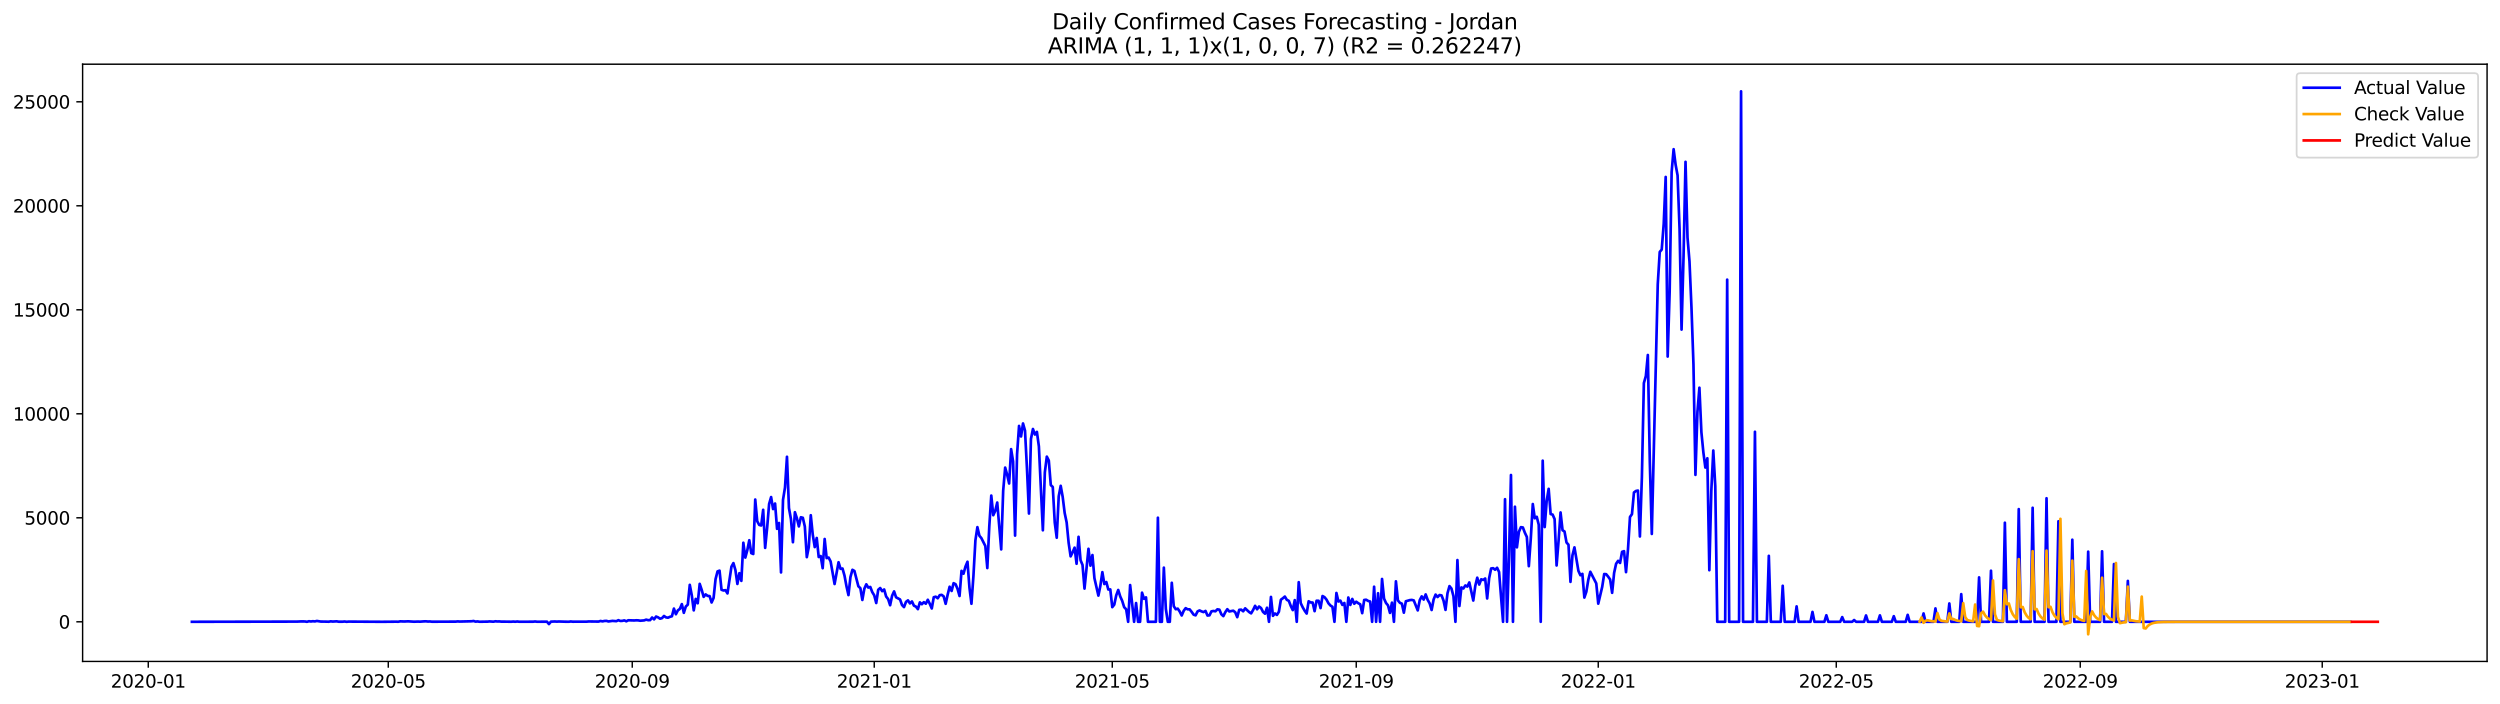 <?xml version="1.0" encoding="utf-8" standalone="no"?>
<!DOCTYPE svg PUBLIC "-//W3C//DTD SVG 1.1//EN"
  "http://www.w3.org/Graphics/SVG/1.1/DTD/svg11.dtd">
<svg xmlns:xlink="http://www.w3.org/1999/xlink" width="1392.412pt" height="392.274pt" viewBox="0 0 1392.412 392.274" xmlns="http://www.w3.org/2000/svg" version="1.1">
 <defs>
  <style type="text/css">*{stroke-linejoin: round; stroke-linecap: butt}</style>
 </defs>
 <g id="figure_1">
  <g id="patch_1">
   <path d="M 0 392.274 
L 1392.412 392.274 
L 1392.412 0 
L 0 0 
z
" style="fill: #ffffff"/>
  </g>
  <g id="axes_1">
   <g id="patch_2">
    <path d="M 46.013 368.396 
L 1385.213 368.396 
L 1385.213 35.755 
L 46.013 35.755 
z
" style="fill: #ffffff"/>
   </g>
   <g id="matplotlib.axis_1">
    <g id="xtick_1">
     <g id="line2d_1">
      <defs>
       <path id="m5d516973cb" d="M 0 0 
L 0 3.5 
" style="stroke: #000000; stroke-width: 0.8"/>
      </defs>
      <g>
       <use xlink:href="#m5d516973cb" x="82.58" y="368.396" style="stroke: #000000; stroke-width: 0.8"/>
      </g>
     </g>
     <g id="text_1">
      <!-- 2020-01 -->
      <g transform="translate(61.689 382.994)scale(0.1 -0.1)">
       <defs>
        <path id="DejaVuSans-32" d="M 1228 531 
L 3431 531 
L 3431 0 
L 469 0 
L 469 531 
Q 828 903 1448 1529 
Q 2069 2156 2228 2338 
Q 2531 2678 2651 2914 
Q 2772 3150 2772 3378 
Q 2772 3750 2511 3984 
Q 2250 4219 1831 4219 
Q 1534 4219 1204 4116 
Q 875 4013 500 3803 
L 500 4441 
Q 881 4594 1212 4672 
Q 1544 4750 1819 4750 
Q 2544 4750 2975 4387 
Q 3406 4025 3406 3419 
Q 3406 3131 3298 2873 
Q 3191 2616 2906 2266 
Q 2828 2175 2409 1742 
Q 1991 1309 1228 531 
z
" transform="scale(0.016)"/>
        <path id="DejaVuSans-30" d="M 2034 4250 
Q 1547 4250 1301 3770 
Q 1056 3291 1056 2328 
Q 1056 1369 1301 889 
Q 1547 409 2034 409 
Q 2525 409 2770 889 
Q 3016 1369 3016 2328 
Q 3016 3291 2770 3770 
Q 2525 4250 2034 4250 
z
M 2034 4750 
Q 2819 4750 3233 4129 
Q 3647 3509 3647 2328 
Q 3647 1150 3233 529 
Q 2819 -91 2034 -91 
Q 1250 -91 836 529 
Q 422 1150 422 2328 
Q 422 3509 836 4129 
Q 1250 4750 2034 4750 
z
" transform="scale(0.016)"/>
        <path id="DejaVuSans-2d" d="M 313 2009 
L 1997 2009 
L 1997 1497 
L 313 1497 
L 313 2009 
z
" transform="scale(0.016)"/>
        <path id="DejaVuSans-31" d="M 794 531 
L 1825 531 
L 1825 4091 
L 703 3866 
L 703 4441 
L 1819 4666 
L 2450 4666 
L 2450 531 
L 3481 531 
L 3481 0 
L 794 0 
L 794 531 
z
" transform="scale(0.016)"/>
       </defs>
       <use xlink:href="#DejaVuSans-32"/>
       <use xlink:href="#DejaVuSans-30" x="63.623"/>
       <use xlink:href="#DejaVuSans-32" x="127.246"/>
       <use xlink:href="#DejaVuSans-30" x="190.869"/>
       <use xlink:href="#DejaVuSans-2d" x="254.492"/>
       <use xlink:href="#DejaVuSans-30" x="290.576"/>
       <use xlink:href="#DejaVuSans-31" x="354.199"/>
      </g>
     </g>
    </g>
    <g id="xtick_2">
     <g id="line2d_2">
      <g>
       <use xlink:href="#m5d516973cb" x="216.257" y="368.396" style="stroke: #000000; stroke-width: 0.8"/>
      </g>
     </g>
     <g id="text_2">
      <!-- 2020-05 -->
      <g transform="translate(195.366 382.994)scale(0.1 -0.1)">
       <defs>
        <path id="DejaVuSans-35" d="M 691 4666 
L 3169 4666 
L 3169 4134 
L 1269 4134 
L 1269 2991 
Q 1406 3038 1543 3061 
Q 1681 3084 1819 3084 
Q 2600 3084 3056 2656 
Q 3513 2228 3513 1497 
Q 3513 744 3044 326 
Q 2575 -91 1722 -91 
Q 1428 -91 1123 -41 
Q 819 9 494 109 
L 494 744 
Q 775 591 1075 516 
Q 1375 441 1709 441 
Q 2250 441 2565 725 
Q 2881 1009 2881 1497 
Q 2881 1984 2565 2268 
Q 2250 2553 1709 2553 
Q 1456 2553 1204 2497 
Q 953 2441 691 2322 
L 691 4666 
z
" transform="scale(0.016)"/>
       </defs>
       <use xlink:href="#DejaVuSans-32"/>
       <use xlink:href="#DejaVuSans-30" x="63.623"/>
       <use xlink:href="#DejaVuSans-32" x="127.246"/>
       <use xlink:href="#DejaVuSans-30" x="190.869"/>
       <use xlink:href="#DejaVuSans-2d" x="254.492"/>
       <use xlink:href="#DejaVuSans-30" x="290.576"/>
       <use xlink:href="#DejaVuSans-35" x="354.199"/>
      </g>
     </g>
    </g>
    <g id="xtick_3">
     <g id="line2d_3">
      <g>
       <use xlink:href="#m5d516973cb" x="352.144" y="368.396" style="stroke: #000000; stroke-width: 0.8"/>
      </g>
     </g>
     <g id="text_3">
      <!-- 2020-09 -->
      <g transform="translate(331.252 382.994)scale(0.1 -0.1)">
       <defs>
        <path id="DejaVuSans-39" d="M 703 97 
L 703 672 
Q 941 559 1184 500 
Q 1428 441 1663 441 
Q 2288 441 2617 861 
Q 2947 1281 2994 2138 
Q 2813 1869 2534 1725 
Q 2256 1581 1919 1581 
Q 1219 1581 811 2004 
Q 403 2428 403 3163 
Q 403 3881 828 4315 
Q 1253 4750 1959 4750 
Q 2769 4750 3195 4129 
Q 3622 3509 3622 2328 
Q 3622 1225 3098 567 
Q 2575 -91 1691 -91 
Q 1453 -91 1209 -44 
Q 966 3 703 97 
z
M 1959 2075 
Q 2384 2075 2632 2365 
Q 2881 2656 2881 3163 
Q 2881 3666 2632 3958 
Q 2384 4250 1959 4250 
Q 1534 4250 1286 3958 
Q 1038 3666 1038 3163 
Q 1038 2656 1286 2365 
Q 1534 2075 1959 2075 
z
" transform="scale(0.016)"/>
       </defs>
       <use xlink:href="#DejaVuSans-32"/>
       <use xlink:href="#DejaVuSans-30" x="63.623"/>
       <use xlink:href="#DejaVuSans-32" x="127.246"/>
       <use xlink:href="#DejaVuSans-30" x="190.869"/>
       <use xlink:href="#DejaVuSans-2d" x="254.492"/>
       <use xlink:href="#DejaVuSans-30" x="290.576"/>
       <use xlink:href="#DejaVuSans-39" x="354.199"/>
      </g>
     </g>
    </g>
    <g id="xtick_4">
     <g id="line2d_4">
      <g>
       <use xlink:href="#m5d516973cb" x="486.925" y="368.396" style="stroke: #000000; stroke-width: 0.8"/>
      </g>
     </g>
     <g id="text_4">
      <!-- 2021-01 -->
      <g transform="translate(466.034 382.994)scale(0.1 -0.1)">
       <use xlink:href="#DejaVuSans-32"/>
       <use xlink:href="#DejaVuSans-30" x="63.623"/>
       <use xlink:href="#DejaVuSans-32" x="127.246"/>
       <use xlink:href="#DejaVuSans-31" x="190.869"/>
       <use xlink:href="#DejaVuSans-2d" x="254.492"/>
       <use xlink:href="#DejaVuSans-30" x="290.576"/>
       <use xlink:href="#DejaVuSans-31" x="354.199"/>
      </g>
     </g>
    </g>
    <g id="xtick_5">
     <g id="line2d_5">
      <g>
       <use xlink:href="#m5d516973cb" x="619.498" y="368.396" style="stroke: #000000; stroke-width: 0.8"/>
      </g>
     </g>
     <g id="text_5">
      <!-- 2021-05 -->
      <g transform="translate(598.606 382.994)scale(0.1 -0.1)">
       <use xlink:href="#DejaVuSans-32"/>
       <use xlink:href="#DejaVuSans-30" x="63.623"/>
       <use xlink:href="#DejaVuSans-32" x="127.246"/>
       <use xlink:href="#DejaVuSans-31" x="190.869"/>
       <use xlink:href="#DejaVuSans-2d" x="254.492"/>
       <use xlink:href="#DejaVuSans-30" x="290.576"/>
       <use xlink:href="#DejaVuSans-35" x="354.199"/>
      </g>
     </g>
    </g>
    <g id="xtick_6">
     <g id="line2d_6">
      <g>
       <use xlink:href="#m5d516973cb" x="755.384" y="368.396" style="stroke: #000000; stroke-width: 0.8"/>
      </g>
     </g>
     <g id="text_6">
      <!-- 2021-09 -->
      <g transform="translate(734.493 382.994)scale(0.1 -0.1)">
       <use xlink:href="#DejaVuSans-32"/>
       <use xlink:href="#DejaVuSans-30" x="63.623"/>
       <use xlink:href="#DejaVuSans-32" x="127.246"/>
       <use xlink:href="#DejaVuSans-31" x="190.869"/>
       <use xlink:href="#DejaVuSans-2d" x="254.492"/>
       <use xlink:href="#DejaVuSans-30" x="290.576"/>
       <use xlink:href="#DejaVuSans-39" x="354.199"/>
      </g>
     </g>
    </g>
    <g id="xtick_7">
     <g id="line2d_7">
      <g>
       <use xlink:href="#m5d516973cb" x="890.166" y="368.396" style="stroke: #000000; stroke-width: 0.8"/>
      </g>
     </g>
     <g id="text_7">
      <!-- 2022-01 -->
      <g transform="translate(869.274 382.994)scale(0.1 -0.1)">
       <use xlink:href="#DejaVuSans-32"/>
       <use xlink:href="#DejaVuSans-30" x="63.623"/>
       <use xlink:href="#DejaVuSans-32" x="127.246"/>
       <use xlink:href="#DejaVuSans-32" x="190.869"/>
       <use xlink:href="#DejaVuSans-2d" x="254.492"/>
       <use xlink:href="#DejaVuSans-30" x="290.576"/>
       <use xlink:href="#DejaVuSans-31" x="354.199"/>
      </g>
     </g>
    </g>
    <g id="xtick_8">
     <g id="line2d_8">
      <g>
       <use xlink:href="#m5d516973cb" x="1022.738" y="368.396" style="stroke: #000000; stroke-width: 0.8"/>
      </g>
     </g>
     <g id="text_8">
      <!-- 2022-05 -->
      <g transform="translate(1001.847 382.994)scale(0.1 -0.1)">
       <use xlink:href="#DejaVuSans-32"/>
       <use xlink:href="#DejaVuSans-30" x="63.623"/>
       <use xlink:href="#DejaVuSans-32" x="127.246"/>
       <use xlink:href="#DejaVuSans-32" x="190.869"/>
       <use xlink:href="#DejaVuSans-2d" x="254.492"/>
       <use xlink:href="#DejaVuSans-30" x="290.576"/>
       <use xlink:href="#DejaVuSans-35" x="354.199"/>
      </g>
     </g>
    </g>
    <g id="xtick_9">
     <g id="line2d_9">
      <g>
       <use xlink:href="#m5d516973cb" x="1158.625" y="368.396" style="stroke: #000000; stroke-width: 0.8"/>
      </g>
     </g>
     <g id="text_9">
      <!-- 2022-09 -->
      <g transform="translate(1137.733 382.994)scale(0.1 -0.1)">
       <use xlink:href="#DejaVuSans-32"/>
       <use xlink:href="#DejaVuSans-30" x="63.623"/>
       <use xlink:href="#DejaVuSans-32" x="127.246"/>
       <use xlink:href="#DejaVuSans-32" x="190.869"/>
       <use xlink:href="#DejaVuSans-2d" x="254.492"/>
       <use xlink:href="#DejaVuSans-30" x="290.576"/>
       <use xlink:href="#DejaVuSans-39" x="354.199"/>
      </g>
     </g>
    </g>
    <g id="xtick_10">
     <g id="line2d_10">
      <g>
       <use xlink:href="#m5d516973cb" x="1293.406" y="368.396" style="stroke: #000000; stroke-width: 0.8"/>
      </g>
     </g>
     <g id="text_10">
      <!-- 2023-01 -->
      <g transform="translate(1272.515 382.994)scale(0.1 -0.1)">
       <defs>
        <path id="DejaVuSans-33" d="M 2597 2516 
Q 3050 2419 3304 2112 
Q 3559 1806 3559 1356 
Q 3559 666 3084 287 
Q 2609 -91 1734 -91 
Q 1441 -91 1130 -33 
Q 819 25 488 141 
L 488 750 
Q 750 597 1062 519 
Q 1375 441 1716 441 
Q 2309 441 2620 675 
Q 2931 909 2931 1356 
Q 2931 1769 2642 2001 
Q 2353 2234 1838 2234 
L 1294 2234 
L 1294 2753 
L 1863 2753 
Q 2328 2753 2575 2939 
Q 2822 3125 2822 3475 
Q 2822 3834 2567 4026 
Q 2313 4219 1838 4219 
Q 1578 4219 1281 4162 
Q 984 4106 628 3988 
L 628 4550 
Q 988 4650 1302 4700 
Q 1616 4750 1894 4750 
Q 2613 4750 3031 4423 
Q 3450 4097 3450 3541 
Q 3450 3153 3228 2886 
Q 3006 2619 2597 2516 
z
" transform="scale(0.016)"/>
       </defs>
       <use xlink:href="#DejaVuSans-32"/>
       <use xlink:href="#DejaVuSans-30" x="63.623"/>
       <use xlink:href="#DejaVuSans-32" x="127.246"/>
       <use xlink:href="#DejaVuSans-33" x="190.869"/>
       <use xlink:href="#DejaVuSans-2d" x="254.492"/>
       <use xlink:href="#DejaVuSans-30" x="290.576"/>
       <use xlink:href="#DejaVuSans-31" x="354.199"/>
      </g>
     </g>
    </g>
   </g>
   <g id="matplotlib.axis_2">
    <g id="ytick_1">
     <g id="line2d_11">
      <defs>
       <path id="m19a8990f0b" d="M 0 0 
L -3.5 0 
" style="stroke: #000000; stroke-width: 0.8"/>
      </defs>
      <g>
       <use xlink:href="#m19a8990f0b" x="46.013" y="346.316" style="stroke: #000000; stroke-width: 0.8"/>
      </g>
     </g>
     <g id="text_11">
      <!-- 0 -->
      <g transform="translate(32.65 350.115)scale(0.1 -0.1)">
       <use xlink:href="#DejaVuSans-30"/>
      </g>
     </g>
    </g>
    <g id="ytick_2">
     <g id="line2d_12">
      <g>
       <use xlink:href="#m19a8990f0b" x="46.013" y="288.391" style="stroke: #000000; stroke-width: 0.8"/>
      </g>
     </g>
     <g id="text_12">
      <!-- 5000 -->
      <g transform="translate(13.562 292.19)scale(0.1 -0.1)">
       <use xlink:href="#DejaVuSans-35"/>
       <use xlink:href="#DejaVuSans-30" x="63.623"/>
       <use xlink:href="#DejaVuSans-30" x="127.246"/>
       <use xlink:href="#DejaVuSans-30" x="190.869"/>
      </g>
     </g>
    </g>
    <g id="ytick_3">
     <g id="line2d_13">
      <g>
       <use xlink:href="#m19a8990f0b" x="46.013" y="230.466" style="stroke: #000000; stroke-width: 0.8"/>
      </g>
     </g>
     <g id="text_13">
      <!-- 10000 -->
      <g transform="translate(7.2 234.265)scale(0.1 -0.1)">
       <use xlink:href="#DejaVuSans-31"/>
       <use xlink:href="#DejaVuSans-30" x="63.623"/>
       <use xlink:href="#DejaVuSans-30" x="127.246"/>
       <use xlink:href="#DejaVuSans-30" x="190.869"/>
       <use xlink:href="#DejaVuSans-30" x="254.492"/>
      </g>
     </g>
    </g>
    <g id="ytick_4">
     <g id="line2d_14">
      <g>
       <use xlink:href="#m19a8990f0b" x="46.013" y="172.541" style="stroke: #000000; stroke-width: 0.8"/>
      </g>
     </g>
     <g id="text_14">
      <!-- 15000 -->
      <g transform="translate(7.2 176.34)scale(0.1 -0.1)">
       <use xlink:href="#DejaVuSans-31"/>
       <use xlink:href="#DejaVuSans-35" x="63.623"/>
       <use xlink:href="#DejaVuSans-30" x="127.246"/>
       <use xlink:href="#DejaVuSans-30" x="190.869"/>
       <use xlink:href="#DejaVuSans-30" x="254.492"/>
      </g>
     </g>
    </g>
    <g id="ytick_5">
     <g id="line2d_15">
      <g>
       <use xlink:href="#m19a8990f0b" x="46.013" y="114.616" style="stroke: #000000; stroke-width: 0.8"/>
      </g>
     </g>
     <g id="text_15">
      <!-- 20000 -->
      <g transform="translate(7.2 118.415)scale(0.1 -0.1)">
       <use xlink:href="#DejaVuSans-32"/>
       <use xlink:href="#DejaVuSans-30" x="63.623"/>
       <use xlink:href="#DejaVuSans-30" x="127.246"/>
       <use xlink:href="#DejaVuSans-30" x="190.869"/>
       <use xlink:href="#DejaVuSans-30" x="254.492"/>
      </g>
     </g>
    </g>
    <g id="ytick_6">
     <g id="line2d_16">
      <g>
       <use xlink:href="#m19a8990f0b" x="46.013" y="56.691" style="stroke: #000000; stroke-width: 0.8"/>
      </g>
     </g>
     <g id="text_16">
      <!-- 25000 -->
      <g transform="translate(7.2 60.49)scale(0.1 -0.1)">
       <use xlink:href="#DejaVuSans-32"/>
       <use xlink:href="#DejaVuSans-35" x="63.623"/>
       <use xlink:href="#DejaVuSans-30" x="127.246"/>
       <use xlink:href="#DejaVuSans-30" x="190.869"/>
       <use xlink:href="#DejaVuSans-30" x="254.492"/>
      </g>
     </g>
    </g>
   </g>
   <g id="line2d_17">
    <path d="M 106.885 346.316 
L 165.438 346.211 
L 167.647 346.107 
L 169.857 346.13 
L 170.962 346.316 
L 172.067 346.003 
L 173.171 346.142 
L 174.276 346.003 
L 175.381 346.107 
L 176.486 345.852 
L 178.695 346.188 
L 180.905 346.211 
L 183.114 346.269 
L 184.219 346.072 
L 185.324 346.188 
L 187.533 346.061 
L 188.638 346.269 
L 190.848 346.258 
L 191.952 346.153 
L 193.057 346.316 
L 194.162 346.211 
L 212.943 346.316 
L 220.676 346.246 
L 221.781 346.292 
L 222.886 346.072 
L 225.095 346.153 
L 227.305 346.061 
L 230.619 346.269 
L 232.829 346.188 
L 233.934 346.246 
L 236.143 346.084 
L 237.248 346.049 
L 238.353 346.177 
L 239.457 346.13 
L 240.562 346.269 
L 253.819 346.223 
L 254.924 346.096 
L 256.029 346.188 
L 262.658 346.026 
L 263.762 345.875 
L 264.867 346.223 
L 265.972 346.107 
L 267.077 346.292 
L 270.391 346.235 
L 271.496 346.235 
L 272.6 346.107 
L 274.81 346.258 
L 275.915 346.038 
L 277.02 346.142 
L 278.124 346.107 
L 279.229 346.235 
L 281.439 346.235 
L 284.753 346.281 
L 285.858 346.188 
L 286.962 346.281 
L 288.067 346.153 
L 289.172 346.281 
L 296.905 346.269 
L 298.01 346.142 
L 299.115 346.281 
L 304.639 346.258 
L 305.744 347.59 
L 306.848 346.235 
L 309.058 346.142 
L 310.163 346.223 
L 311.267 346.153 
L 314.582 346.258 
L 316.791 346.292 
L 317.896 346.142 
L 319.001 346.258 
L 326.734 346.246 
L 327.839 346.13 
L 333.363 346.2 
L 334.467 345.864 
L 335.572 346.084 
L 336.677 345.852 
L 337.782 345.806 
L 338.887 346.13 
L 341.096 345.806 
L 343.306 345.968 
L 344.41 345.424 
L 345.515 345.852 
L 346.62 345.794 
L 347.725 345.528 
L 348.829 346.038 
L 349.934 345.47 
L 353.249 345.574 
L 354.353 345.482 
L 355.458 345.528 
L 356.563 345.713 
L 358.772 345.539 
L 359.877 345.122 
L 360.982 345.412 
L 362.087 345.389 
L 363.191 343.929 
L 364.296 344.96 
L 365.401 343.396 
L 366.506 343.836 
L 367.611 344.589 
L 368.715 344.288 
L 369.82 343.083 
L 370.925 343.848 
L 372.03 344.045 
L 373.134 343.547 
L 374.239 343.234 
L 375.344 338.971 
L 376.449 342.11 
L 377.553 339.955 
L 378.658 339.133 
L 379.763 336.468 
L 380.868 341.323 
L 381.973 337.812 
L 383.077 336.781 
L 384.182 325.741 
L 385.287 331.533 
L 386.392 339.955 
L 387.496 333.584 
L 388.601 335.993 
L 389.706 325.185 
L 390.811 328.51 
L 391.915 332.425 
L 393.02 331.058 
L 394.125 331.881 
L 395.23 332.008 
L 396.334 335.565 
L 397.439 333.028 
L 398.544 322.52 
L 399.649 318.245 
L 400.754 317.828 
L 401.858 328.486 
L 402.963 328.88 
L 404.068 328.706 
L 405.173 330.514 
L 407.382 315.639 
L 408.487 313.634 
L 409.592 317.481 
L 410.696 325.231 
L 411.801 319.242 
L 412.906 323.516 
L 414.011 302.293 
L 415.116 310.553 
L 416.22 306.429 
L 417.325 300.891 
L 418.43 308.074 
L 419.535 308.56 
L 420.639 278.231 
L 421.744 290.325 
L 422.849 292.353 
L 423.954 292.677 
L 425.058 283.942 
L 426.163 305.143 
L 427.268 293.963 
L 428.373 280.687 
L 429.478 276.852 
L 430.582 283.537 
L 431.687 280.455 
L 432.792 294.542 
L 433.897 291.287 
L 435.001 318.824 
L 436.106 278.416 
L 437.211 271.546 
L 438.316 254.412 
L 439.42 282.957 
L 440.525 289.086 
L 441.63 301.992 
L 442.735 285.286 
L 443.84 288.611 
L 444.944 293.187 
L 446.049 288.101 
L 447.154 288.391 
L 448.259 293.256 
L 449.363 310.31 
L 450.468 304.633 
L 451.573 286.966 
L 452.678 297.809 
L 453.782 304.714 
L 454.887 299.64 
L 455.992 310.217 
L 457.097 309.707 
L 458.202 316.473 
L 459.306 300.207 
L 460.411 310.842 
L 461.516 310.541 
L 462.621 312.696 
L 464.83 325.277 
L 467.04 313.148 
L 468.144 316.809 
L 469.249 316.647 
L 470.354 320.585 
L 471.459 326.528 
L 472.563 331.452 
L 473.668 321.385 
L 474.773 317.365 
L 475.878 318.002 
L 478.087 326.54 
L 479.192 327.594 
L 480.297 334.151 
L 481.402 327.896 
L 482.506 325.44 
L 483.611 327.258 
L 484.716 326.922 
L 485.821 329.784 
L 486.925 331.591 
L 488.03 335.854 
L 489.135 328.475 
L 490.24 327.513 
L 491.345 329.263 
L 492.449 328.324 
L 493.554 332.24 
L 494.659 333.665 
L 495.764 337.094 
L 496.868 331.834 
L 497.973 329.39 
L 499.078 332.692 
L 501.287 333.862 
L 502.392 336.955 
L 503.497 338.137 
L 504.602 335.229 
L 505.707 334.383 
L 506.811 336.086 
L 507.916 334.986 
L 509.021 337.326 
L 510.126 337.859 
L 511.23 339.272 
L 512.335 335.495 
L 513.44 336.526 
L 514.545 335.391 
L 515.649 336.237 
L 516.754 334.059 
L 517.859 336.306 
L 518.964 338.89 
L 520.069 332.634 
L 521.173 332.333 
L 522.278 333.201 
L 523.383 331.487 
L 524.488 331.325 
L 525.592 332.159 
L 526.697 336.295 
L 527.802 331.267 
L 528.907 326.795 
L 530.011 329.135 
L 531.116 324.826 
L 532.221 325.382 
L 533.326 328.023 
L 534.431 331.95 
L 535.535 317.967 
L 536.64 319.531 
L 537.745 315.534 
L 538.85 312.87 
L 539.954 327.339 
L 541.059 336.271 
L 542.164 320.829 
L 543.269 300.937 
L 544.373 293.604 
L 545.478 298.365 
L 546.583 299.698 
L 548.793 304.1 
L 549.897 316.38 
L 551.002 293.094 
L 552.107 276.018 
L 553.212 286.954 
L 554.316 284.51 
L 555.421 279.899 
L 557.631 305.988 
L 558.735 273.307 
L 559.84 260.436 
L 560.945 264.387 
L 562.05 269.287 
L 563.154 250.16 
L 564.259 257.053 
L 565.364 298.307 
L 566.469 253.022 
L 567.574 237.22 
L 568.678 243.093 
L 569.783 235.853 
L 570.888 239.827 
L 571.993 261.12 
L 573.097 286.016 
L 574.202 244.495 
L 575.307 238.934 
L 576.412 242.016 
L 577.516 240.545 
L 578.621 248.62 
L 580.831 295.353 
L 581.936 263.101 
L 583.04 254.331 
L 584.145 256.52 
L 585.25 270.202 
L 586.355 271.222 
L 587.459 291.009 
L 588.564 299.489 
L 589.669 276.435 
L 590.774 270.585 
L 591.878 276.748 
L 592.983 285.703 
L 594.088 290.997 
L 595.193 302.362 
L 596.298 309.881 
L 597.402 307.622 
L 598.507 305.015 
L 599.612 313.994 
L 600.717 298.991 
L 601.821 311.989 
L 602.926 314.665 
L 604.031 327.826 
L 606.24 305.664 
L 607.345 315.048 
L 608.45 309.139 
L 609.555 322.022 
L 611.764 331.73 
L 612.869 326.262 
L 613.974 318.674 
L 615.079 325.289 
L 616.183 324.188 
L 617.288 328.336 
L 618.393 328.289 
L 619.498 338.16 
L 620.602 336.77 
L 621.707 331.58 
L 622.812 328.591 
L 623.917 332.182 
L 625.022 334.65 
L 626.126 338.183 
L 627.231 339.353 
L 628.336 346.316 
L 629.441 325.868 
L 631.65 346.316 
L 632.755 335.878 
L 633.86 346.316 
L 634.964 346.316 
L 636.069 330.097 
L 637.174 333.526 
L 638.279 332.715 
L 639.383 346.316 
L 643.803 346.316 
L 644.907 288.344 
L 646.012 346.316 
L 647.117 346.316 
L 648.222 316.16 
L 649.326 339.133 
L 650.431 346.316 
L 651.536 346.316 
L 652.641 324.594 
L 653.745 337.627 
L 654.85 339.318 
L 655.955 338.982 
L 657.06 340.593 
L 658.165 342.794 
L 659.269 340.199 
L 660.374 338.727 
L 661.479 339.376 
L 662.584 339.388 
L 663.688 340.766 
L 664.793 342.342 
L 665.898 342.724 
L 667.003 340.523 
L 668.107 339.99 
L 669.212 340.523 
L 670.317 340.905 
L 671.422 340.268 
L 672.527 342.829 
L 673.631 342.713 
L 674.736 340.5 
L 675.841 340.291 
L 676.946 340.477 
L 678.05 339.376 
L 679.155 339.573 
L 680.26 342.133 
L 681.365 343.153 
L 682.469 340.929 
L 683.574 339.307 
L 684.679 340.558 
L 686.889 340.141 
L 687.993 341.01 
L 689.098 343.744 
L 690.203 339.654 
L 691.308 339.55 
L 692.412 340.465 
L 693.517 338.832 
L 695.727 340.894 
L 696.831 341.612 
L 697.936 339.724 
L 699.041 337.43 
L 700.146 339.353 
L 701.251 337.812 
L 702.355 338.658 
L 703.46 340.813 
L 704.565 341.809 
L 705.67 338.496 
L 706.774 346.316 
L 707.879 332.472 
L 708.984 343.002 
L 710.089 341.682 
L 711.193 342.481 
L 712.298 340.697 
L 713.403 334.024 
L 714.508 333.213 
L 715.612 332.263 
L 716.717 334.093 
L 717.822 334.638 
L 718.927 337.511 
L 720.032 339.805 
L 721.136 334.256 
L 722.241 346.316 
L 723.346 324.258 
L 724.451 335.924 
L 725.555 338.241 
L 726.66 340.164 
L 727.765 341.728 
L 728.87 334.893 
L 729.974 335.553 
L 731.079 335.588 
L 732.184 340.396 
L 733.289 334.592 
L 734.394 334.615 
L 735.498 338.693 
L 736.603 331.973 
L 737.708 332.611 
L 738.813 333.966 
L 739.917 336.028 
L 741.022 337.256 
L 742.127 337.963 
L 743.232 346.316 
L 744.336 330.259 
L 745.441 335.009 
L 746.546 334.545 
L 747.651 336.909 
L 748.756 335.843 
L 749.86 346.316 
L 750.965 332.784 
L 752.07 336.92 
L 753.175 333.595 
L 754.279 336.271 
L 755.384 335.136 
L 756.489 335.97 
L 757.594 336.573 
L 758.698 341.508 
L 759.803 334.175 
L 760.908 334.024 
L 762.013 334.707 
L 763.118 335.02 
L 764.222 346.316 
L 765.327 326.783 
L 766.432 346.316 
L 767.537 330.421 
L 768.641 346.316 
L 769.746 322.462 
L 770.851 333.387 
L 771.956 335.843 
L 773.06 337.164 
L 774.165 341.357 
L 775.27 335.657 
L 776.375 346.316 
L 777.48 323.783 
L 778.584 334.406 
L 779.689 335.739 
L 780.794 336.225 
L 781.899 341.241 
L 783.003 334.881 
L 785.213 334.244 
L 786.318 334.128 
L 787.422 334.418 
L 789.632 339.967 
L 790.737 334.302 
L 791.842 332.159 
L 792.946 333.943 
L 794.051 331.07 
L 795.156 334.082 
L 796.261 336.028 
L 797.365 339.747 
L 798.47 333.897 
L 799.575 331.174 
L 800.68 332.518 
L 801.784 331.417 
L 802.889 331.626 
L 803.994 334.487 
L 805.099 339.677 
L 806.203 330.421 
L 807.308 326.447 
L 808.413 327.814 
L 809.518 332.043 
L 810.623 346.316 
L 811.727 311.943 
L 812.832 337.534 
L 813.937 327.177 
L 815.042 327.757 
L 816.146 326.088 
L 817.251 326.714 
L 818.356 324.397 
L 820.565 334.476 
L 821.67 326.355 
L 822.775 321.755 
L 823.88 325.579 
L 824.985 322.659 
L 826.089 323.007 
L 827.194 322.219 
L 828.299 333.317 
L 829.404 322.022 
L 830.508 316.635 
L 831.613 316.461 
L 832.718 317.318 
L 833.823 316.241 
L 834.927 318.593 
L 837.137 346.316 
L 838.242 278.045 
L 839.347 346.316 
L 840.451 310.194 
L 841.556 264.572 
L 842.661 346.316 
L 843.766 282.228 
L 844.87 304.853 
L 845.975 296.222 
L 847.08 293.616 
L 848.185 293.789 
L 849.289 296.697 
L 850.394 299.049 
L 851.499 315.337 
L 852.604 299.837 
L 853.709 280.733 
L 854.813 288.657 
L 855.918 287.846 
L 857.023 292.272 
L 858.128 346.316 
L 859.232 256.578 
L 860.337 293.546 
L 861.442 278.995 
L 862.547 272.264 
L 863.651 286.305 
L 864.756 286.618 
L 865.861 289.132 
L 866.966 314.944 
L 868.071 301.169 
L 869.175 285.425 
L 870.28 295.319 
L 871.385 296.025 
L 872.49 302.154 
L 873.594 303.393 
L 874.699 324.072 
L 875.804 309.29 
L 876.909 304.865 
L 879.118 317.956 
L 880.223 320.377 
L 881.328 319.624 
L 882.432 332.831 
L 883.537 329.552 
L 884.642 322.868 
L 885.747 318.477 
L 889.061 324.941 
L 890.166 336.214 
L 892.375 326.83 
L 893.48 319.717 
L 894.585 319.809 
L 895.69 321.176 
L 896.794 322.763 
L 897.899 330.189 
L 899.004 319.103 
L 900.109 314.005 
L 901.214 312.372 
L 902.318 313.542 
L 903.423 307.367 
L 904.528 306.973 
L 905.633 318.662 
L 906.737 305.849 
L 907.842 287.939 
L 908.947 286.363 
L 910.052 274.303 
L 911.156 273.458 
L 912.261 273.226 
L 913.366 298.794 
L 914.471 265.788 
L 915.576 213.343 
L 916.68 209.462 
L 917.785 197.727 
L 918.89 257.216 
L 919.995 297.381 
L 923.309 158.338 
L 924.414 140.323 
L 925.518 139.026 
L 926.623 124.776 
L 927.728 98.559 
L 928.833 198.596 
L 929.938 162.532 
L 931.042 95.779 
L 932.147 83.105 
L 933.252 91.713 
L 934.357 97.702 
L 935.461 127.684 
L 936.566 183.57 
L 937.671 142.999 
L 938.776 90.137 
L 939.88 132.26 
L 940.985 145.641 
L 942.09 171.301 
L 943.195 202.905 
L 944.3 264.479 
L 945.404 229.481 
L 946.509 215.938 
L 947.614 240.695 
L 948.719 251.968 
L 949.823 260.413 
L 950.928 255.246 
L 952.033 317.585 
L 953.138 273.377 
L 954.242 250.925 
L 955.347 270.782 
L 956.452 346.316 
L 960.871 346.316 
L 961.976 155.754 
L 963.081 346.316 
L 968.604 346.316 
L 969.709 50.876 
L 970.814 346.316 
L 976.338 346.316 
L 977.443 240.487 
L 978.547 346.316 
L 984.071 346.316 
L 985.176 309.58 
L 986.281 346.316 
L 991.805 346.316 
L 992.909 326.262 
L 994.014 346.316 
L 999.538 346.316 
L 1000.643 337.731 
L 1001.747 346.316 
L 1008.376 346.316 
L 1009.481 340.813 
L 1010.586 346.316 
L 1016.109 346.316 
L 1017.214 342.69 
L 1018.319 346.316 
L 1024.948 346.316 
L 1026.052 343.709 
L 1027.157 346.316 
L 1031.576 346.316 
L 1032.681 345.343 
L 1033.786 346.316 
L 1038.205 346.316 
L 1039.31 342.782 
L 1040.414 346.316 
L 1045.938 346.316 
L 1047.043 342.736 
L 1048.148 346.316 
L 1053.672 346.316 
L 1054.776 343.199 
L 1055.881 346.316 
L 1061.405 346.316 
L 1062.51 342.446 
L 1063.614 346.316 
L 1070.243 346.316 
L 1071.348 341.658 
L 1072.453 346.316 
L 1076.872 346.316 
L 1077.976 338.866 
L 1079.081 346.316 
L 1084.605 346.316 
L 1085.71 336.109 
L 1086.815 346.316 
L 1091.234 346.316 
L 1092.338 330.919 
L 1093.443 346.316 
L 1101.177 346.316 
L 1102.281 321.582 
L 1103.386 346.316 
L 1107.805 346.316 
L 1108.91 317.875 
L 1110.015 346.316 
L 1115.539 346.316 
L 1116.643 291.136 
L 1117.748 346.316 
L 1123.272 346.316 
L 1124.377 283.56 
L 1125.481 346.316 
L 1131.005 346.316 
L 1132.11 282.807 
L 1133.215 346.316 
L 1138.739 346.316 
L 1139.843 277.512 
L 1140.948 346.316 
L 1145.367 346.316 
L 1146.472 290.337 
L 1147.577 346.316 
L 1153.101 346.316 
L 1154.205 300.601 
L 1155.31 346.316 
L 1161.939 346.316 
L 1163.044 307.251 
L 1164.148 346.316 
L 1169.672 346.316 
L 1170.777 307.054 
L 1171.882 346.316 
L 1176.301 346.316 
L 1177.406 314.156 
L 1178.51 346.316 
L 1184.034 346.316 
L 1185.139 323.551 
L 1186.244 346.316 
L 1308.873 346.316 
L 1308.873 346.316 
" clip-path="url(#p6e6624bb86)" style="fill: none; stroke: #0000ff; stroke-width: 1.5; stroke-linecap: square"/>
   </g>
   <g id="line2d_18">
    <path d="M 1069.138 346.226 
L 1070.243 343.888 
L 1071.348 346.885 
L 1072.453 345.738 
L 1073.557 345.456 
L 1075.767 345.965 
L 1077.976 346.172 
L 1079.081 341.466 
L 1080.186 344.984 
L 1081.291 345.766 
L 1083.5 346.091 
L 1084.605 346.172 
L 1085.71 341.661 
L 1086.815 344.814 
L 1087.919 344.761 
L 1089.024 345.323 
L 1090.129 345.681 
L 1092.338 346.057 
L 1093.443 335.96 
L 1094.548 343.67 
L 1095.653 345.285 
L 1096.758 345.657 
L 1098.967 346.047 
L 1100.072 336.713 
L 1101.177 348.618 
L 1102.281 348.781 
L 1103.386 341.564 
L 1104.491 340.673 
L 1105.596 342.711 
L 1106.7 344.013 
L 1107.805 344.845 
L 1108.91 345.376 
L 1110.015 323.291 
L 1111.12 342.162 
L 1112.224 345.259 
L 1113.329 345.641 
L 1115.539 346.04 
L 1116.643 328.719 
L 1117.748 336.545 
L 1118.853 336.094 
L 1119.958 339.786 
L 1121.062 342.145 
L 1122.167 343.651 
L 1123.272 344.614 
L 1124.377 311.43 
L 1125.481 338.214 
L 1126.586 338.088 
L 1127.691 341.06 
L 1128.796 342.958 
L 1129.901 344.171 
L 1131.005 344.946 
L 1132.11 307.002 
L 1133.215 339.344 
L 1134.32 339.219 
L 1135.424 341.783 
L 1136.529 343.42 
L 1137.634 344.466 
L 1138.739 345.134 
L 1139.843 306.661 
L 1140.948 338.184 
L 1142.053 337.969 
L 1143.158 340.984 
L 1144.263 342.91 
L 1145.367 344.14 
L 1146.472 344.926 
L 1147.577 288.966 
L 1148.682 341.481 
L 1149.786 347.669 
L 1150.891 347.18 
L 1153.101 346.669 
L 1154.205 312.253 
L 1155.31 343.537 
L 1156.415 343.336 
L 1157.52 344.412 
L 1158.625 345.1 
L 1159.729 345.539 
L 1160.834 345.819 
L 1161.939 317.998 
L 1163.044 353.276 
L 1164.148 343.721 
L 1165.253 340.54 
L 1166.358 342.626 
L 1167.463 343.959 
L 1168.567 344.81 
L 1169.672 345.354 
L 1170.777 321.774 
L 1171.882 342.001 
L 1172.987 341.943 
L 1174.091 343.522 
L 1175.196 344.531 
L 1176.301 345.176 
L 1177.406 345.588 
L 1178.51 313.576 
L 1179.615 343.525 
L 1180.72 347.068 
L 1182.929 346.623 
L 1184.034 346.512 
L 1185.139 326.743 
L 1186.244 345.611 
L 1187.349 345.543 
L 1189.558 346 
L 1191.768 346.187 
L 1192.872 332.29 
L 1193.977 349.83 
L 1195.082 350.03 
L 1196.187 348.689 
L 1197.291 347.831 
L 1198.396 347.284 
L 1199.501 346.934 
L 1201.711 346.568 
L 1205.025 346.381 
L 1212.758 346.318 
L 1308.873 346.316 
L 1308.873 346.316 
" clip-path="url(#p6e6624bb86)" style="fill: none; stroke: #ffa500; stroke-width: 1.5; stroke-linecap: square"/>
   </g>
   <g id="line2d_19">
    <path d="M 1309.978 346.316 
L 1311.083 346.316 
L 1312.187 346.316 
L 1313.292 346.316 
L 1314.397 346.316 
L 1315.502 346.316 
L 1316.606 346.316 
L 1317.711 346.316 
L 1318.816 346.316 
L 1319.921 346.316 
L 1321.025 346.316 
L 1322.13 346.316 
L 1323.235 346.316 
L 1324.34 346.316 
" clip-path="url(#p6e6624bb86)" style="fill: none; stroke: #ff0000; stroke-width: 1.5; stroke-linecap: square"/>
   </g>
   <g id="patch_3">
    <path d="M 46.013 368.396 
L 46.013 35.755 
" style="fill: none; stroke: #000000; stroke-width: 0.8; stroke-linejoin: miter; stroke-linecap: square"/>
   </g>
   <g id="patch_4">
    <path d="M 1385.213 368.396 
L 1385.213 35.755 
" style="fill: none; stroke: #000000; stroke-width: 0.8; stroke-linejoin: miter; stroke-linecap: square"/>
   </g>
   <g id="patch_5">
    <path d="M 46.013 368.396 
L 1385.213 368.396 
" style="fill: none; stroke: #000000; stroke-width: 0.8; stroke-linejoin: miter; stroke-linecap: square"/>
   </g>
   <g id="patch_6">
    <path d="M 46.013 35.755 
L 1385.213 35.755 
" style="fill: none; stroke: #000000; stroke-width: 0.8; stroke-linejoin: miter; stroke-linecap: square"/>
   </g>
   <g id="text_17">
    <!-- Daily Confirmed Cases Forecasting - Jordan -->
    <g transform="translate(586.021 16.318)scale(0.12 -0.12)">
     <defs>
      <path id="DejaVuSans-44" d="M 1259 4147 
L 1259 519 
L 2022 519 
Q 2988 519 3436 956 
Q 3884 1394 3884 2338 
Q 3884 3275 3436 3711 
Q 2988 4147 2022 4147 
L 1259 4147 
z
M 628 4666 
L 1925 4666 
Q 3281 4666 3915 4102 
Q 4550 3538 4550 2338 
Q 4550 1131 3912 565 
Q 3275 0 1925 0 
L 628 0 
L 628 4666 
z
" transform="scale(0.016)"/>
      <path id="DejaVuSans-61" d="M 2194 1759 
Q 1497 1759 1228 1600 
Q 959 1441 959 1056 
Q 959 750 1161 570 
Q 1363 391 1709 391 
Q 2188 391 2477 730 
Q 2766 1069 2766 1631 
L 2766 1759 
L 2194 1759 
z
M 3341 1997 
L 3341 0 
L 2766 0 
L 2766 531 
Q 2569 213 2275 61 
Q 1981 -91 1556 -91 
Q 1019 -91 701 211 
Q 384 513 384 1019 
Q 384 1609 779 1909 
Q 1175 2209 1959 2209 
L 2766 2209 
L 2766 2266 
Q 2766 2663 2505 2880 
Q 2244 3097 1772 3097 
Q 1472 3097 1187 3025 
Q 903 2953 641 2809 
L 641 3341 
Q 956 3463 1253 3523 
Q 1550 3584 1831 3584 
Q 2591 3584 2966 3190 
Q 3341 2797 3341 1997 
z
" transform="scale(0.016)"/>
      <path id="DejaVuSans-69" d="M 603 3500 
L 1178 3500 
L 1178 0 
L 603 0 
L 603 3500 
z
M 603 4863 
L 1178 4863 
L 1178 4134 
L 603 4134 
L 603 4863 
z
" transform="scale(0.016)"/>
      <path id="DejaVuSans-6c" d="M 603 4863 
L 1178 4863 
L 1178 0 
L 603 0 
L 603 4863 
z
" transform="scale(0.016)"/>
      <path id="DejaVuSans-79" d="M 2059 -325 
Q 1816 -950 1584 -1140 
Q 1353 -1331 966 -1331 
L 506 -1331 
L 506 -850 
L 844 -850 
Q 1081 -850 1212 -737 
Q 1344 -625 1503 -206 
L 1606 56 
L 191 3500 
L 800 3500 
L 1894 763 
L 2988 3500 
L 3597 3500 
L 2059 -325 
z
" transform="scale(0.016)"/>
      <path id="DejaVuSans-20" transform="scale(0.016)"/>
      <path id="DejaVuSans-43" d="M 4122 4306 
L 4122 3641 
Q 3803 3938 3442 4084 
Q 3081 4231 2675 4231 
Q 1875 4231 1450 3742 
Q 1025 3253 1025 2328 
Q 1025 1406 1450 917 
Q 1875 428 2675 428 
Q 3081 428 3442 575 
Q 3803 722 4122 1019 
L 4122 359 
Q 3791 134 3420 21 
Q 3050 -91 2638 -91 
Q 1578 -91 968 557 
Q 359 1206 359 2328 
Q 359 3453 968 4101 
Q 1578 4750 2638 4750 
Q 3056 4750 3426 4639 
Q 3797 4528 4122 4306 
z
" transform="scale(0.016)"/>
      <path id="DejaVuSans-6f" d="M 1959 3097 
Q 1497 3097 1228 2736 
Q 959 2375 959 1747 
Q 959 1119 1226 758 
Q 1494 397 1959 397 
Q 2419 397 2687 759 
Q 2956 1122 2956 1747 
Q 2956 2369 2687 2733 
Q 2419 3097 1959 3097 
z
M 1959 3584 
Q 2709 3584 3137 3096 
Q 3566 2609 3566 1747 
Q 3566 888 3137 398 
Q 2709 -91 1959 -91 
Q 1206 -91 779 398 
Q 353 888 353 1747 
Q 353 2609 779 3096 
Q 1206 3584 1959 3584 
z
" transform="scale(0.016)"/>
      <path id="DejaVuSans-6e" d="M 3513 2113 
L 3513 0 
L 2938 0 
L 2938 2094 
Q 2938 2591 2744 2837 
Q 2550 3084 2163 3084 
Q 1697 3084 1428 2787 
Q 1159 2491 1159 1978 
L 1159 0 
L 581 0 
L 581 3500 
L 1159 3500 
L 1159 2956 
Q 1366 3272 1645 3428 
Q 1925 3584 2291 3584 
Q 2894 3584 3203 3211 
Q 3513 2838 3513 2113 
z
" transform="scale(0.016)"/>
      <path id="DejaVuSans-66" d="M 2375 4863 
L 2375 4384 
L 1825 4384 
Q 1516 4384 1395 4259 
Q 1275 4134 1275 3809 
L 1275 3500 
L 2222 3500 
L 2222 3053 
L 1275 3053 
L 1275 0 
L 697 0 
L 697 3053 
L 147 3053 
L 147 3500 
L 697 3500 
L 697 3744 
Q 697 4328 969 4595 
Q 1241 4863 1831 4863 
L 2375 4863 
z
" transform="scale(0.016)"/>
      <path id="DejaVuSans-72" d="M 2631 2963 
Q 2534 3019 2420 3045 
Q 2306 3072 2169 3072 
Q 1681 3072 1420 2755 
Q 1159 2438 1159 1844 
L 1159 0 
L 581 0 
L 581 3500 
L 1159 3500 
L 1159 2956 
Q 1341 3275 1631 3429 
Q 1922 3584 2338 3584 
Q 2397 3584 2469 3576 
Q 2541 3569 2628 3553 
L 2631 2963 
z
" transform="scale(0.016)"/>
      <path id="DejaVuSans-6d" d="M 3328 2828 
Q 3544 3216 3844 3400 
Q 4144 3584 4550 3584 
Q 5097 3584 5394 3201 
Q 5691 2819 5691 2113 
L 5691 0 
L 5113 0 
L 5113 2094 
Q 5113 2597 4934 2840 
Q 4756 3084 4391 3084 
Q 3944 3084 3684 2787 
Q 3425 2491 3425 1978 
L 3425 0 
L 2847 0 
L 2847 2094 
Q 2847 2600 2669 2842 
Q 2491 3084 2119 3084 
Q 1678 3084 1418 2786 
Q 1159 2488 1159 1978 
L 1159 0 
L 581 0 
L 581 3500 
L 1159 3500 
L 1159 2956 
Q 1356 3278 1631 3431 
Q 1906 3584 2284 3584 
Q 2666 3584 2933 3390 
Q 3200 3197 3328 2828 
z
" transform="scale(0.016)"/>
      <path id="DejaVuSans-65" d="M 3597 1894 
L 3597 1613 
L 953 1613 
Q 991 1019 1311 708 
Q 1631 397 2203 397 
Q 2534 397 2845 478 
Q 3156 559 3463 722 
L 3463 178 
Q 3153 47 2828 -22 
Q 2503 -91 2169 -91 
Q 1331 -91 842 396 
Q 353 884 353 1716 
Q 353 2575 817 3079 
Q 1281 3584 2069 3584 
Q 2775 3584 3186 3129 
Q 3597 2675 3597 1894 
z
M 3022 2063 
Q 3016 2534 2758 2815 
Q 2500 3097 2075 3097 
Q 1594 3097 1305 2825 
Q 1016 2553 972 2059 
L 3022 2063 
z
" transform="scale(0.016)"/>
      <path id="DejaVuSans-64" d="M 2906 2969 
L 2906 4863 
L 3481 4863 
L 3481 0 
L 2906 0 
L 2906 525 
Q 2725 213 2448 61 
Q 2172 -91 1784 -91 
Q 1150 -91 751 415 
Q 353 922 353 1747 
Q 353 2572 751 3078 
Q 1150 3584 1784 3584 
Q 2172 3584 2448 3432 
Q 2725 3281 2906 2969 
z
M 947 1747 
Q 947 1113 1208 752 
Q 1469 391 1925 391 
Q 2381 391 2643 752 
Q 2906 1113 2906 1747 
Q 2906 2381 2643 2742 
Q 2381 3103 1925 3103 
Q 1469 3103 1208 2742 
Q 947 2381 947 1747 
z
" transform="scale(0.016)"/>
      <path id="DejaVuSans-73" d="M 2834 3397 
L 2834 2853 
Q 2591 2978 2328 3040 
Q 2066 3103 1784 3103 
Q 1356 3103 1142 2972 
Q 928 2841 928 2578 
Q 928 2378 1081 2264 
Q 1234 2150 1697 2047 
L 1894 2003 
Q 2506 1872 2764 1633 
Q 3022 1394 3022 966 
Q 3022 478 2636 193 
Q 2250 -91 1575 -91 
Q 1294 -91 989 -36 
Q 684 19 347 128 
L 347 722 
Q 666 556 975 473 
Q 1284 391 1588 391 
Q 1994 391 2212 530 
Q 2431 669 2431 922 
Q 2431 1156 2273 1281 
Q 2116 1406 1581 1522 
L 1381 1569 
Q 847 1681 609 1914 
Q 372 2147 372 2553 
Q 372 3047 722 3315 
Q 1072 3584 1716 3584 
Q 2034 3584 2315 3537 
Q 2597 3491 2834 3397 
z
" transform="scale(0.016)"/>
      <path id="DejaVuSans-46" d="M 628 4666 
L 3309 4666 
L 3309 4134 
L 1259 4134 
L 1259 2759 
L 3109 2759 
L 3109 2228 
L 1259 2228 
L 1259 0 
L 628 0 
L 628 4666 
z
" transform="scale(0.016)"/>
      <path id="DejaVuSans-63" d="M 3122 3366 
L 3122 2828 
Q 2878 2963 2633 3030 
Q 2388 3097 2138 3097 
Q 1578 3097 1268 2742 
Q 959 2388 959 1747 
Q 959 1106 1268 751 
Q 1578 397 2138 397 
Q 2388 397 2633 464 
Q 2878 531 3122 666 
L 3122 134 
Q 2881 22 2623 -34 
Q 2366 -91 2075 -91 
Q 1284 -91 818 406 
Q 353 903 353 1747 
Q 353 2603 823 3093 
Q 1294 3584 2113 3584 
Q 2378 3584 2631 3529 
Q 2884 3475 3122 3366 
z
" transform="scale(0.016)"/>
      <path id="DejaVuSans-74" d="M 1172 4494 
L 1172 3500 
L 2356 3500 
L 2356 3053 
L 1172 3053 
L 1172 1153 
Q 1172 725 1289 603 
Q 1406 481 1766 481 
L 2356 481 
L 2356 0 
L 1766 0 
Q 1100 0 847 248 
Q 594 497 594 1153 
L 594 3053 
L 172 3053 
L 172 3500 
L 594 3500 
L 594 4494 
L 1172 4494 
z
" transform="scale(0.016)"/>
      <path id="DejaVuSans-67" d="M 2906 1791 
Q 2906 2416 2648 2759 
Q 2391 3103 1925 3103 
Q 1463 3103 1205 2759 
Q 947 2416 947 1791 
Q 947 1169 1205 825 
Q 1463 481 1925 481 
Q 2391 481 2648 825 
Q 2906 1169 2906 1791 
z
M 3481 434 
Q 3481 -459 3084 -895 
Q 2688 -1331 1869 -1331 
Q 1566 -1331 1297 -1286 
Q 1028 -1241 775 -1147 
L 775 -588 
Q 1028 -725 1275 -790 
Q 1522 -856 1778 -856 
Q 2344 -856 2625 -561 
Q 2906 -266 2906 331 
L 2906 616 
Q 2728 306 2450 153 
Q 2172 0 1784 0 
Q 1141 0 747 490 
Q 353 981 353 1791 
Q 353 2603 747 3093 
Q 1141 3584 1784 3584 
Q 2172 3584 2450 3431 
Q 2728 3278 2906 2969 
L 2906 3500 
L 3481 3500 
L 3481 434 
z
" transform="scale(0.016)"/>
      <path id="DejaVuSans-4a" d="M 628 4666 
L 1259 4666 
L 1259 325 
Q 1259 -519 939 -900 
Q 619 -1281 -91 -1281 
L -331 -1281 
L -331 -750 
L -134 -750 
Q 284 -750 456 -515 
Q 628 -281 628 325 
L 628 4666 
z
" transform="scale(0.016)"/>
     </defs>
     <use xlink:href="#DejaVuSans-44"/>
     <use xlink:href="#DejaVuSans-61" x="77.002"/>
     <use xlink:href="#DejaVuSans-69" x="138.281"/>
     <use xlink:href="#DejaVuSans-6c" x="166.064"/>
     <use xlink:href="#DejaVuSans-79" x="193.848"/>
     <use xlink:href="#DejaVuSans-20" x="253.027"/>
     <use xlink:href="#DejaVuSans-43" x="284.814"/>
     <use xlink:href="#DejaVuSans-6f" x="354.639"/>
     <use xlink:href="#DejaVuSans-6e" x="415.82"/>
     <use xlink:href="#DejaVuSans-66" x="479.199"/>
     <use xlink:href="#DejaVuSans-69" x="514.404"/>
     <use xlink:href="#DejaVuSans-72" x="542.188"/>
     <use xlink:href="#DejaVuSans-6d" x="581.551"/>
     <use xlink:href="#DejaVuSans-65" x="678.963"/>
     <use xlink:href="#DejaVuSans-64" x="740.486"/>
     <use xlink:href="#DejaVuSans-20" x="803.963"/>
     <use xlink:href="#DejaVuSans-43" x="835.75"/>
     <use xlink:href="#DejaVuSans-61" x="905.574"/>
     <use xlink:href="#DejaVuSans-73" x="966.854"/>
     <use xlink:href="#DejaVuSans-65" x="1018.953"/>
     <use xlink:href="#DejaVuSans-73" x="1080.477"/>
     <use xlink:href="#DejaVuSans-20" x="1132.576"/>
     <use xlink:href="#DejaVuSans-46" x="1164.363"/>
     <use xlink:href="#DejaVuSans-6f" x="1218.258"/>
     <use xlink:href="#DejaVuSans-72" x="1279.439"/>
     <use xlink:href="#DejaVuSans-65" x="1318.303"/>
     <use xlink:href="#DejaVuSans-63" x="1379.826"/>
     <use xlink:href="#DejaVuSans-61" x="1434.807"/>
     <use xlink:href="#DejaVuSans-73" x="1496.086"/>
     <use xlink:href="#DejaVuSans-74" x="1548.186"/>
     <use xlink:href="#DejaVuSans-69" x="1587.395"/>
     <use xlink:href="#DejaVuSans-6e" x="1615.178"/>
     <use xlink:href="#DejaVuSans-67" x="1678.557"/>
     <use xlink:href="#DejaVuSans-20" x="1742.033"/>
     <use xlink:href="#DejaVuSans-2d" x="1773.82"/>
     <use xlink:href="#DejaVuSans-20" x="1809.904"/>
     <use xlink:href="#DejaVuSans-4a" x="1841.691"/>
     <use xlink:href="#DejaVuSans-6f" x="1871.184"/>
     <use xlink:href="#DejaVuSans-72" x="1932.365"/>
     <use xlink:href="#DejaVuSans-64" x="1971.729"/>
     <use xlink:href="#DejaVuSans-61" x="2035.205"/>
     <use xlink:href="#DejaVuSans-6e" x="2096.484"/>
    </g>
    <!-- ARIMA (1, 1, 1)x(1, 0, 0, 7) (R2 = 0.262247) -->
    <g transform="translate(583.628 29.756)scale(0.12 -0.12)">
     <defs>
      <path id="DejaVuSans-41" d="M 2188 4044 
L 1331 1722 
L 3047 1722 
L 2188 4044 
z
M 1831 4666 
L 2547 4666 
L 4325 0 
L 3669 0 
L 3244 1197 
L 1141 1197 
L 716 0 
L 50 0 
L 1831 4666 
z
" transform="scale(0.016)"/>
      <path id="DejaVuSans-52" d="M 2841 2188 
Q 3044 2119 3236 1894 
Q 3428 1669 3622 1275 
L 4263 0 
L 3584 0 
L 2988 1197 
Q 2756 1666 2539 1819 
Q 2322 1972 1947 1972 
L 1259 1972 
L 1259 0 
L 628 0 
L 628 4666 
L 2053 4666 
Q 2853 4666 3247 4331 
Q 3641 3997 3641 3322 
Q 3641 2881 3436 2590 
Q 3231 2300 2841 2188 
z
M 1259 4147 
L 1259 2491 
L 2053 2491 
Q 2509 2491 2742 2702 
Q 2975 2913 2975 3322 
Q 2975 3731 2742 3939 
Q 2509 4147 2053 4147 
L 1259 4147 
z
" transform="scale(0.016)"/>
      <path id="DejaVuSans-49" d="M 628 4666 
L 1259 4666 
L 1259 0 
L 628 0 
L 628 4666 
z
" transform="scale(0.016)"/>
      <path id="DejaVuSans-4d" d="M 628 4666 
L 1569 4666 
L 2759 1491 
L 3956 4666 
L 4897 4666 
L 4897 0 
L 4281 0 
L 4281 4097 
L 3078 897 
L 2444 897 
L 1241 4097 
L 1241 0 
L 628 0 
L 628 4666 
z
" transform="scale(0.016)"/>
      <path id="DejaVuSans-28" d="M 1984 4856 
Q 1566 4138 1362 3434 
Q 1159 2731 1159 2009 
Q 1159 1288 1364 580 
Q 1569 -128 1984 -844 
L 1484 -844 
Q 1016 -109 783 600 
Q 550 1309 550 2009 
Q 550 2706 781 3412 
Q 1013 4119 1484 4856 
L 1984 4856 
z
" transform="scale(0.016)"/>
      <path id="DejaVuSans-2c" d="M 750 794 
L 1409 794 
L 1409 256 
L 897 -744 
L 494 -744 
L 750 256 
L 750 794 
z
" transform="scale(0.016)"/>
      <path id="DejaVuSans-29" d="M 513 4856 
L 1013 4856 
Q 1481 4119 1714 3412 
Q 1947 2706 1947 2009 
Q 1947 1309 1714 600 
Q 1481 -109 1013 -844 
L 513 -844 
Q 928 -128 1133 580 
Q 1338 1288 1338 2009 
Q 1338 2731 1133 3434 
Q 928 4138 513 4856 
z
" transform="scale(0.016)"/>
      <path id="DejaVuSans-78" d="M 3513 3500 
L 2247 1797 
L 3578 0 
L 2900 0 
L 1881 1375 
L 863 0 
L 184 0 
L 1544 1831 
L 300 3500 
L 978 3500 
L 1906 2253 
L 2834 3500 
L 3513 3500 
z
" transform="scale(0.016)"/>
      <path id="DejaVuSans-37" d="M 525 4666 
L 3525 4666 
L 3525 4397 
L 1831 0 
L 1172 0 
L 2766 4134 
L 525 4134 
L 525 4666 
z
" transform="scale(0.016)"/>
      <path id="DejaVuSans-3d" d="M 678 2906 
L 4684 2906 
L 4684 2381 
L 678 2381 
L 678 2906 
z
M 678 1631 
L 4684 1631 
L 4684 1100 
L 678 1100 
L 678 1631 
z
" transform="scale(0.016)"/>
      <path id="DejaVuSans-2e" d="M 684 794 
L 1344 794 
L 1344 0 
L 684 0 
L 684 794 
z
" transform="scale(0.016)"/>
      <path id="DejaVuSans-36" d="M 2113 2584 
Q 1688 2584 1439 2293 
Q 1191 2003 1191 1497 
Q 1191 994 1439 701 
Q 1688 409 2113 409 
Q 2538 409 2786 701 
Q 3034 994 3034 1497 
Q 3034 2003 2786 2293 
Q 2538 2584 2113 2584 
z
M 3366 4563 
L 3366 3988 
Q 3128 4100 2886 4159 
Q 2644 4219 2406 4219 
Q 1781 4219 1451 3797 
Q 1122 3375 1075 2522 
Q 1259 2794 1537 2939 
Q 1816 3084 2150 3084 
Q 2853 3084 3261 2657 
Q 3669 2231 3669 1497 
Q 3669 778 3244 343 
Q 2819 -91 2113 -91 
Q 1303 -91 875 529 
Q 447 1150 447 2328 
Q 447 3434 972 4092 
Q 1497 4750 2381 4750 
Q 2619 4750 2861 4703 
Q 3103 4656 3366 4563 
z
" transform="scale(0.016)"/>
      <path id="DejaVuSans-34" d="M 2419 4116 
L 825 1625 
L 2419 1625 
L 2419 4116 
z
M 2253 4666 
L 3047 4666 
L 3047 1625 
L 3713 1625 
L 3713 1100 
L 3047 1100 
L 3047 0 
L 2419 0 
L 2419 1100 
L 313 1100 
L 313 1709 
L 2253 4666 
z
" transform="scale(0.016)"/>
     </defs>
     <use xlink:href="#DejaVuSans-41"/>
     <use xlink:href="#DejaVuSans-52" x="68.408"/>
     <use xlink:href="#DejaVuSans-49" x="137.891"/>
     <use xlink:href="#DejaVuSans-4d" x="167.383"/>
     <use xlink:href="#DejaVuSans-41" x="253.662"/>
     <use xlink:href="#DejaVuSans-20" x="322.07"/>
     <use xlink:href="#DejaVuSans-28" x="353.857"/>
     <use xlink:href="#DejaVuSans-31" x="392.871"/>
     <use xlink:href="#DejaVuSans-2c" x="456.494"/>
     <use xlink:href="#DejaVuSans-20" x="488.281"/>
     <use xlink:href="#DejaVuSans-31" x="520.068"/>
     <use xlink:href="#DejaVuSans-2c" x="583.691"/>
     <use xlink:href="#DejaVuSans-20" x="615.479"/>
     <use xlink:href="#DejaVuSans-31" x="647.266"/>
     <use xlink:href="#DejaVuSans-29" x="710.889"/>
     <use xlink:href="#DejaVuSans-78" x="749.902"/>
     <use xlink:href="#DejaVuSans-28" x="809.082"/>
     <use xlink:href="#DejaVuSans-31" x="848.096"/>
     <use xlink:href="#DejaVuSans-2c" x="911.719"/>
     <use xlink:href="#DejaVuSans-20" x="943.506"/>
     <use xlink:href="#DejaVuSans-30" x="975.293"/>
     <use xlink:href="#DejaVuSans-2c" x="1038.916"/>
     <use xlink:href="#DejaVuSans-20" x="1070.703"/>
     <use xlink:href="#DejaVuSans-30" x="1102.49"/>
     <use xlink:href="#DejaVuSans-2c" x="1166.113"/>
     <use xlink:href="#DejaVuSans-20" x="1197.9"/>
     <use xlink:href="#DejaVuSans-37" x="1229.688"/>
     <use xlink:href="#DejaVuSans-29" x="1293.311"/>
     <use xlink:href="#DejaVuSans-20" x="1332.324"/>
     <use xlink:href="#DejaVuSans-28" x="1364.111"/>
     <use xlink:href="#DejaVuSans-52" x="1403.125"/>
     <use xlink:href="#DejaVuSans-32" x="1472.607"/>
     <use xlink:href="#DejaVuSans-20" x="1536.23"/>
     <use xlink:href="#DejaVuSans-3d" x="1568.018"/>
     <use xlink:href="#DejaVuSans-20" x="1651.807"/>
     <use xlink:href="#DejaVuSans-30" x="1683.594"/>
     <use xlink:href="#DejaVuSans-2e" x="1747.217"/>
     <use xlink:href="#DejaVuSans-32" x="1779.004"/>
     <use xlink:href="#DejaVuSans-36" x="1842.627"/>
     <use xlink:href="#DejaVuSans-32" x="1906.25"/>
     <use xlink:href="#DejaVuSans-32" x="1969.873"/>
     <use xlink:href="#DejaVuSans-34" x="2033.496"/>
     <use xlink:href="#DejaVuSans-37" x="2097.119"/>
     <use xlink:href="#DejaVuSans-29" x="2160.742"/>
    </g>
   </g>
   <g id="legend_1">
    <g id="patch_7">
     <path d="M 1281.133 87.79 
L 1378.213 87.79 
Q 1380.213 87.79 1380.213 85.79 
L 1380.213 42.755 
Q 1380.213 40.755 1378.213 40.755 
L 1281.133 40.755 
Q 1279.133 40.755 1279.133 42.755 
L 1279.133 85.79 
Q 1279.133 87.79 1281.133 87.79 
z
" style="fill: #ffffff; opacity: 0.8; stroke: #cccccc; stroke-linejoin: miter"/>
    </g>
    <g id="line2d_20">
     <path d="M 1283.133 48.854 
L 1293.133 48.854 
L 1303.133 48.854 
" style="fill: none; stroke: #0000ff; stroke-width: 1.5; stroke-linecap: square"/>
    </g>
    <g id="text_18">
     <!-- Actual Value -->
     <g transform="translate(1311.133 52.354)scale(0.1 -0.1)">
      <defs>
       <path id="DejaVuSans-75" d="M 544 1381 
L 544 3500 
L 1119 3500 
L 1119 1403 
Q 1119 906 1312 657 
Q 1506 409 1894 409 
Q 2359 409 2629 706 
Q 2900 1003 2900 1516 
L 2900 3500 
L 3475 3500 
L 3475 0 
L 2900 0 
L 2900 538 
Q 2691 219 2414 64 
Q 2138 -91 1772 -91 
Q 1169 -91 856 284 
Q 544 659 544 1381 
z
M 1991 3584 
L 1991 3584 
z
" transform="scale(0.016)"/>
       <path id="DejaVuSans-56" d="M 1831 0 
L 50 4666 
L 709 4666 
L 2188 738 
L 3669 4666 
L 4325 4666 
L 2547 0 
L 1831 0 
z
" transform="scale(0.016)"/>
      </defs>
      <use xlink:href="#DejaVuSans-41"/>
      <use xlink:href="#DejaVuSans-63" x="66.658"/>
      <use xlink:href="#DejaVuSans-74" x="121.639"/>
      <use xlink:href="#DejaVuSans-75" x="160.848"/>
      <use xlink:href="#DejaVuSans-61" x="224.227"/>
      <use xlink:href="#DejaVuSans-6c" x="285.506"/>
      <use xlink:href="#DejaVuSans-20" x="313.289"/>
      <use xlink:href="#DejaVuSans-56" x="345.076"/>
      <use xlink:href="#DejaVuSans-61" x="405.734"/>
      <use xlink:href="#DejaVuSans-6c" x="467.014"/>
      <use xlink:href="#DejaVuSans-75" x="494.797"/>
      <use xlink:href="#DejaVuSans-65" x="558.176"/>
     </g>
    </g>
    <g id="line2d_21">
     <path d="M 1283.133 63.532 
L 1293.133 63.532 
L 1303.133 63.532 
" style="fill: none; stroke: #ffa500; stroke-width: 1.5; stroke-linecap: square"/>
    </g>
    <g id="text_19">
     <!-- Check Value -->
     <g transform="translate(1311.133 67.032)scale(0.1 -0.1)">
      <defs>
       <path id="DejaVuSans-68" d="M 3513 2113 
L 3513 0 
L 2938 0 
L 2938 2094 
Q 2938 2591 2744 2837 
Q 2550 3084 2163 3084 
Q 1697 3084 1428 2787 
Q 1159 2491 1159 1978 
L 1159 0 
L 581 0 
L 581 4863 
L 1159 4863 
L 1159 2956 
Q 1366 3272 1645 3428 
Q 1925 3584 2291 3584 
Q 2894 3584 3203 3211 
Q 3513 2838 3513 2113 
z
" transform="scale(0.016)"/>
       <path id="DejaVuSans-6b" d="M 581 4863 
L 1159 4863 
L 1159 1991 
L 2875 3500 
L 3609 3500 
L 1753 1863 
L 3688 0 
L 2938 0 
L 1159 1709 
L 1159 0 
L 581 0 
L 581 4863 
z
" transform="scale(0.016)"/>
      </defs>
      <use xlink:href="#DejaVuSans-43"/>
      <use xlink:href="#DejaVuSans-68" x="69.824"/>
      <use xlink:href="#DejaVuSans-65" x="133.203"/>
      <use xlink:href="#DejaVuSans-63" x="194.727"/>
      <use xlink:href="#DejaVuSans-6b" x="249.707"/>
      <use xlink:href="#DejaVuSans-20" x="307.617"/>
      <use xlink:href="#DejaVuSans-56" x="339.404"/>
      <use xlink:href="#DejaVuSans-61" x="400.062"/>
      <use xlink:href="#DejaVuSans-6c" x="461.342"/>
      <use xlink:href="#DejaVuSans-75" x="489.125"/>
      <use xlink:href="#DejaVuSans-65" x="552.504"/>
     </g>
    </g>
    <g id="line2d_22">
     <path d="M 1283.133 78.21 
L 1293.133 78.21 
L 1303.133 78.21 
" style="fill: none; stroke: #ff0000; stroke-width: 1.5; stroke-linecap: square"/>
    </g>
    <g id="text_20">
     <!-- Predict Value -->
     <g transform="translate(1311.133 81.71)scale(0.1 -0.1)">
      <defs>
       <path id="DejaVuSans-50" d="M 1259 4147 
L 1259 2394 
L 2053 2394 
Q 2494 2394 2734 2622 
Q 2975 2850 2975 3272 
Q 2975 3691 2734 3919 
Q 2494 4147 2053 4147 
L 1259 4147 
z
M 628 4666 
L 2053 4666 
Q 2838 4666 3239 4311 
Q 3641 3956 3641 3272 
Q 3641 2581 3239 2228 
Q 2838 1875 2053 1875 
L 1259 1875 
L 1259 0 
L 628 0 
L 628 4666 
z
" transform="scale(0.016)"/>
      </defs>
      <use xlink:href="#DejaVuSans-50"/>
      <use xlink:href="#DejaVuSans-72" x="58.553"/>
      <use xlink:href="#DejaVuSans-65" x="97.416"/>
      <use xlink:href="#DejaVuSans-64" x="158.939"/>
      <use xlink:href="#DejaVuSans-69" x="222.416"/>
      <use xlink:href="#DejaVuSans-63" x="250.199"/>
      <use xlink:href="#DejaVuSans-74" x="305.18"/>
      <use xlink:href="#DejaVuSans-20" x="344.389"/>
      <use xlink:href="#DejaVuSans-56" x="376.176"/>
      <use xlink:href="#DejaVuSans-61" x="436.834"/>
      <use xlink:href="#DejaVuSans-6c" x="498.113"/>
      <use xlink:href="#DejaVuSans-75" x="525.896"/>
      <use xlink:href="#DejaVuSans-65" x="589.275"/>
     </g>
    </g>
   </g>
  </g>
 </g>
 <defs>
  <clipPath id="p6e6624bb86">
   <rect x="46.013" y="35.755" width="1339.2" height="332.64"/>
  </clipPath>
 </defs>
</svg>
